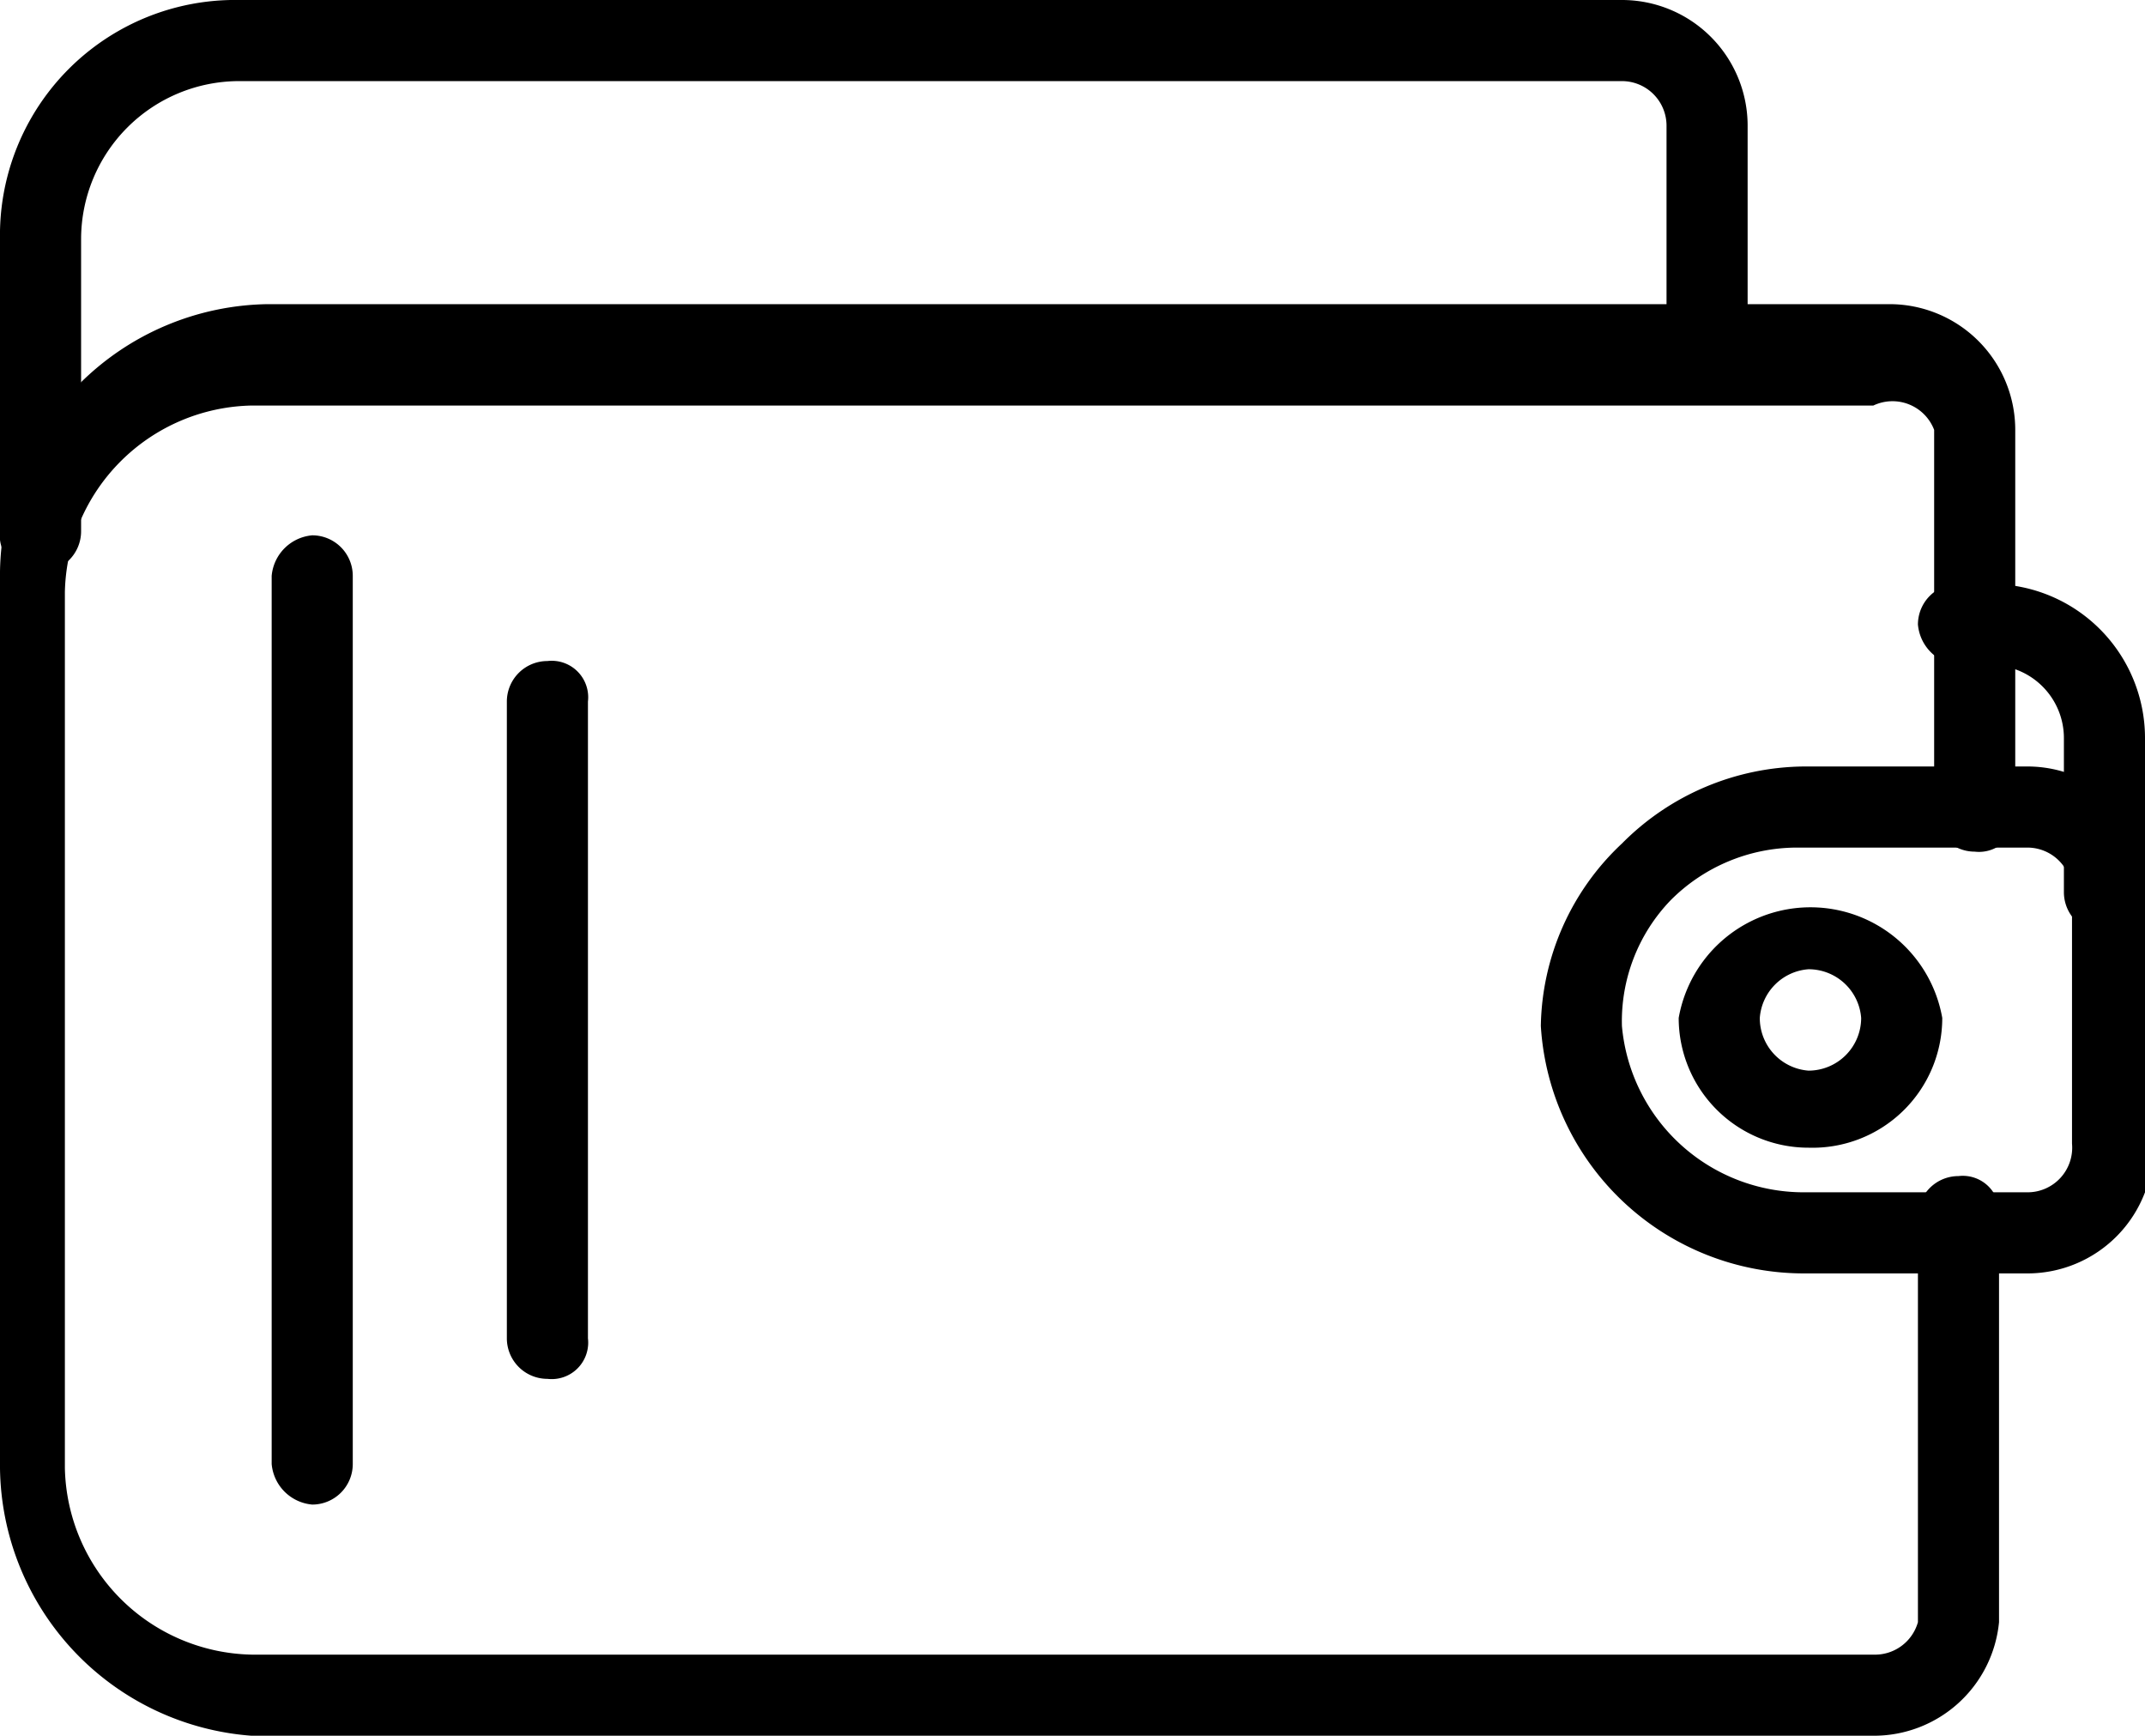 <svg xmlns="http://www.w3.org/2000/svg" viewBox="0 0 5.29 4.28"><g id="Layer_2" data-name="Layer 2"><g id="Layer_1-2" data-name="Layer 1"><path d="M4.62,4.28h-4A.67.67,0,0,1,0,3.62V1.41A.67.67,0,0,1,.66.75h4a.31.31,0,0,1,.31.31V2a.09.09,0,0,1-.1.1.1.1,0,0,1-.1-.1V1.06A.11.11,0,0,0,4.62,1h-4a.47.47,0,0,0-.46.46V3.62a.47.47,0,0,0,.46.46h4A.11.11,0,0,0,4.73,4V3a.1.1,0,0,1,.1-.1.09.09,0,0,1,.1.1V4A.31.31,0,0,1,4.62,4.28Z"/><path d="M5,3.14H4.45a.65.65,0,0,1-.65-.61A.63.63,0,0,1,4,2.08a.64.64,0,0,1,.45-.19H5a.31.31,0,0,1,.31.31v.62A.31.31,0,0,1,5,3.14ZM4.43,2.09a.44.44,0,0,0-.31.13A.43.43,0,0,0,4,2.53a.45.45,0,0,0,.45.41H5a.11.11,0,0,0,.11-.12V2.2A.11.11,0,0,0,5,2.09Z"/><path d="M5.19,2.3a.1.1,0,0,1-.1-.1V1.82a.18.18,0,0,0-.18-.18H4.83a.11.11,0,0,1-.1-.1.1.1,0,0,1,.1-.1h.08a.38.38,0,0,1,.38.38V2.2A.09.09,0,0,1,5.19,2.3Z"/><path d="M.1,1.41a.09.09,0,0,1-.1-.1V.59A.58.58,0,0,1,.59,0H4a.31.31,0,0,1,.31.31V.85a.11.11,0,0,1-.1.1.1.1,0,0,1-.1-.1V.31A.11.11,0,0,0,4,.2H.59A.39.39,0,0,0,.2.59v.72A.1.1,0,0,1,.1,1.41Z"/><path d="M.77,3.71a.11.11,0,0,1-.1-.1V1.42a.11.11,0,0,1,.1-.1.1.1,0,0,1,.1.1V3.61A.1.1,0,0,1,.77,3.71Z"/><path d="M1.35,3.4a.1.1,0,0,1-.1-.1V1.73a.1.1,0,0,1,.1-.1.09.09,0,0,1,.1.1V3.3A.09.09,0,0,1,1.35,3.4Z"/><path d="M4.46,2.83a.32.32,0,0,1-.32-.32.33.33,0,0,1,.65,0A.32.32,0,0,1,4.46,2.83Zm0-.44a.13.13,0,0,0-.12.12.13.13,0,0,0,.12.13.13.13,0,0,0,.13-.13A.13.13,0,0,0,4.46,2.39Z"/></g></g></svg>